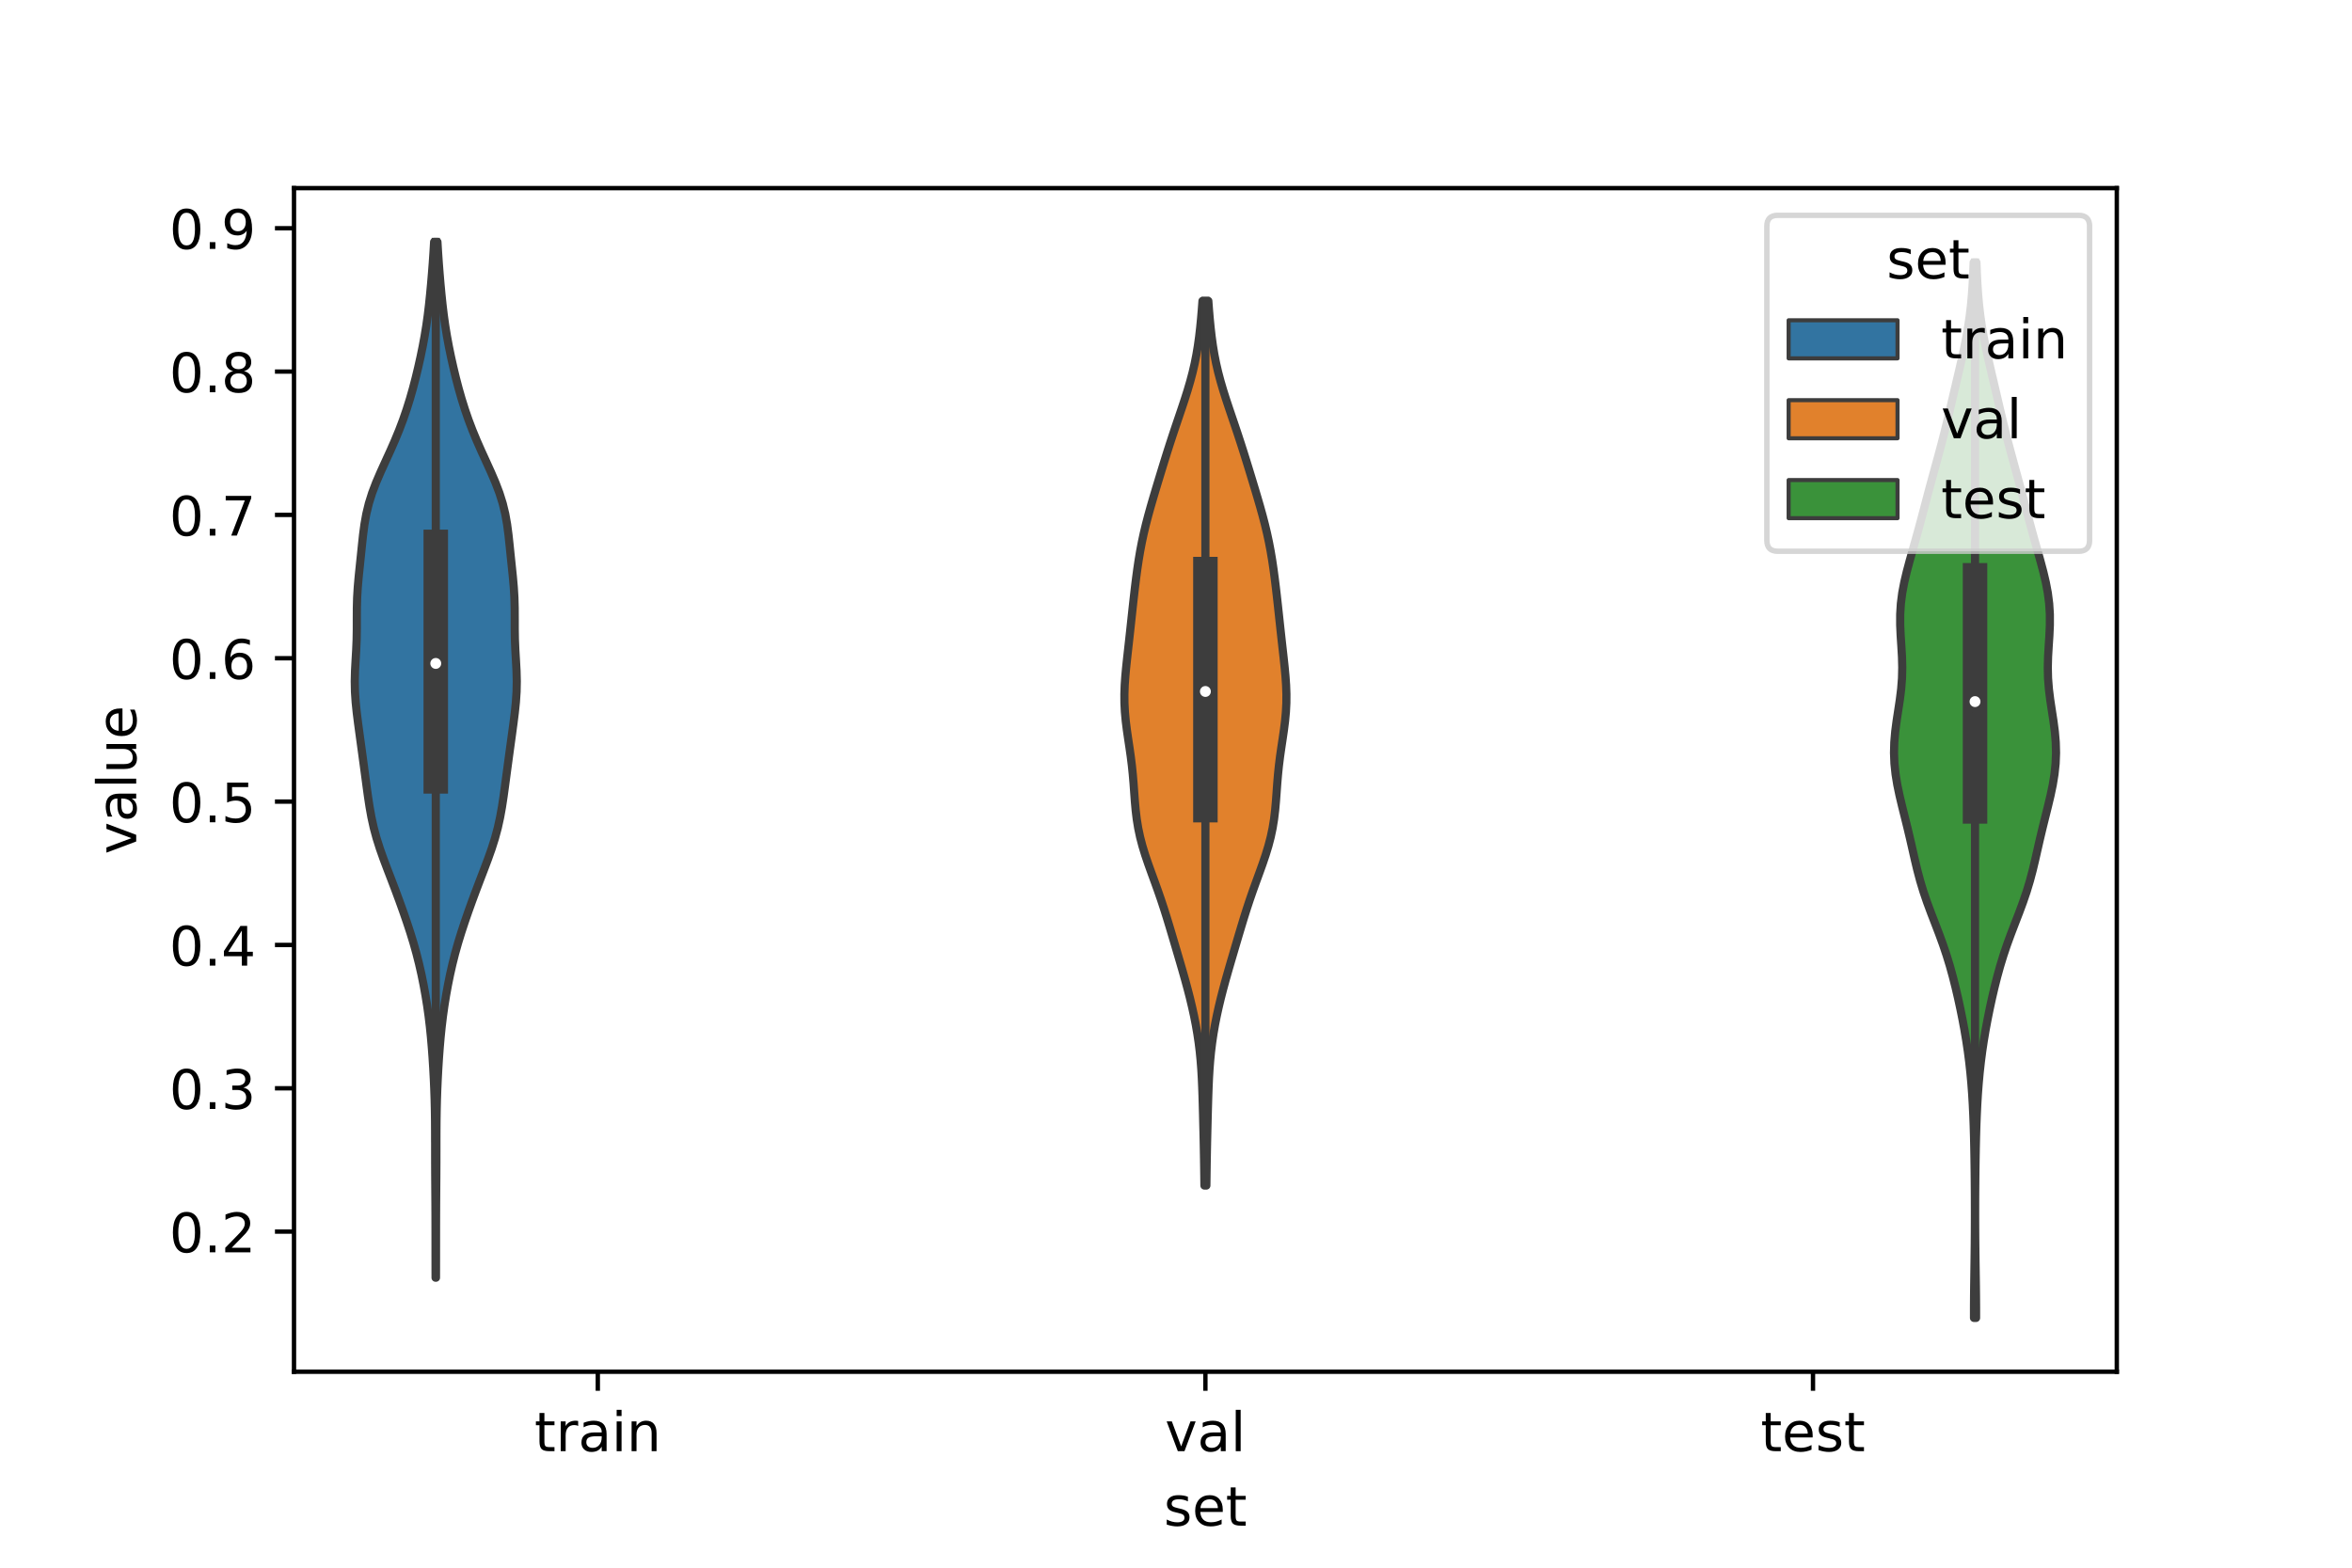 <?xml version="1.0" encoding="utf-8" standalone="no"?>
<!DOCTYPE svg PUBLIC "-//W3C//DTD SVG 1.1//EN"
  "http://www.w3.org/Graphics/SVG/1.1/DTD/svg11.dtd">
<!-- Created with matplotlib (https://matplotlib.org/) -->
<svg height="288pt" version="1.1" viewBox="0 0 432 288" width="432pt" xmlns="http://www.w3.org/2000/svg" xmlns:xlink="http://www.w3.org/1999/xlink">
 <defs>
  <style type="text/css">*{stroke-linecap:butt;stroke-linejoin:round;}</style>
 </defs>
 <g id="figure_1">
  <g id="patch_1">
   <path d="M 0 288 
L 432 288 
L 432 0 
L 0 0 
z
" style="fill:#ffffff;"/>
  </g>
  <g id="axes_1">
   <g id="patch_2">
    <path d="M 54 252 
L 388.8 252 
L 388.8 34.56 
L 54 34.56 
z
" style="fill:#ffffff;"/>
   </g>
   <g id="PolyCollection_1">
    <defs>
     <path d="M 80.078 -53.274 
L 80.002 -53.274 
L 79.998 -55.196 
L 79.995 -57.118 
L 79.994 -59.041 
L 79.993 -60.963 
L 79.991 -62.885 
L 79.986 -64.807 
L 79.977 -66.729 
L 79.964 -68.651 
L 79.95 -70.573 
L 79.937 -72.495 
L 79.928 -74.417 
L 79.925 -76.339 
L 79.924 -78.261 
L 79.919 -80.183 
L 79.906 -82.105 
L 79.877 -84.027 
L 79.831 -85.949 
L 79.765 -87.871 
L 79.681 -89.793 
L 79.578 -91.715 
L 79.457 -93.637 
L 79.316 -95.559 
L 79.15 -97.481 
L 78.955 -99.403 
L 78.725 -101.325 
L 78.455 -103.247 
L 78.145 -105.169 
L 77.795 -107.092 
L 77.404 -109.014 
L 76.967 -110.936 
L 76.481 -112.858 
L 75.941 -114.78 
L 75.35 -116.702 
L 74.718 -118.624 
L 74.054 -120.546 
L 73.364 -122.468 
L 72.652 -124.39 
L 71.921 -126.312 
L 71.183 -128.234 
L 70.458 -130.156 
L 69.777 -132.078 
L 69.167 -134 
L 68.649 -135.922 
L 68.225 -137.844 
L 67.879 -139.766 
L 67.587 -141.688 
L 67.323 -143.61 
L 67.068 -145.532 
L 66.811 -147.454 
L 66.552 -149.376 
L 66.29 -151.298 
L 66.027 -153.22 
L 65.768 -155.143 
L 65.526 -157.065 
L 65.327 -158.987 
L 65.199 -160.909 
L 65.16 -162.831 
L 65.208 -164.753 
L 65.312 -166.675 
L 65.425 -168.597 
L 65.505 -170.519 
L 65.536 -172.441 
L 65.537 -174.363 
L 65.545 -176.285 
L 65.597 -178.207 
L 65.713 -180.129 
L 65.882 -182.051 
L 66.08 -183.973 
L 66.281 -185.895 
L 66.478 -187.817 
L 66.684 -189.739 
L 66.937 -191.661 
L 67.279 -193.583 
L 67.745 -195.505 
L 68.348 -197.427 
L 69.079 -199.349 
L 69.904 -201.271 
L 70.779 -203.194 
L 71.659 -205.116 
L 72.507 -207.038 
L 73.301 -208.96 
L 74.03 -210.882 
L 74.693 -212.804 
L 75.295 -214.726 
L 75.842 -216.648 
L 76.344 -218.57 
L 76.807 -220.492 
L 77.237 -222.414 
L 77.632 -224.336 
L 77.988 -226.258 
L 78.301 -228.18 
L 78.57 -230.102 
L 78.8 -232.024 
L 79 -233.946 
L 79.179 -235.868 
L 79.342 -237.79 
L 79.49 -239.712 
L 79.621 -241.634 
L 79.734 -243.556 
L 80.346 -243.556 
L 80.346 -243.556 
L 80.459 -241.634 
L 80.59 -239.712 
L 80.738 -237.79 
L 80.901 -235.868 
L 81.08 -233.946 
L 81.28 -232.024 
L 81.51 -230.102 
L 81.779 -228.18 
L 82.092 -226.258 
L 82.448 -224.336 
L 82.843 -222.414 
L 83.273 -220.492 
L 83.736 -218.57 
L 84.238 -216.648 
L 84.785 -214.726 
L 85.387 -212.804 
L 86.05 -210.882 
L 86.779 -208.96 
L 87.573 -207.038 
L 88.421 -205.116 
L 89.301 -203.194 
L 90.176 -201.271 
L 91.001 -199.349 
L 91.732 -197.427 
L 92.335 -195.505 
L 92.801 -193.583 
L 93.143 -191.661 
L 93.396 -189.739 
L 93.602 -187.817 
L 93.799 -185.895 
L 94 -183.973 
L 94.198 -182.051 
L 94.367 -180.129 
L 94.483 -178.207 
L 94.535 -176.285 
L 94.543 -174.363 
L 94.544 -172.441 
L 94.575 -170.519 
L 94.655 -168.597 
L 94.768 -166.675 
L 94.872 -164.753 
L 94.92 -162.831 
L 94.881 -160.909 
L 94.753 -158.987 
L 94.554 -157.065 
L 94.312 -155.143 
L 94.053 -153.22 
L 93.79 -151.298 
L 93.528 -149.376 
L 93.269 -147.454 
L 93.012 -145.532 
L 92.757 -143.61 
L 92.493 -141.688 
L 92.201 -139.766 
L 91.855 -137.844 
L 91.431 -135.922 
L 90.913 -134 
L 90.303 -132.078 
L 89.622 -130.156 
L 88.897 -128.234 
L 88.159 -126.312 
L 87.428 -124.39 
L 86.716 -122.468 
L 86.026 -120.546 
L 85.362 -118.624 
L 84.73 -116.702 
L 84.139 -114.78 
L 83.599 -112.858 
L 83.113 -110.936 
L 82.676 -109.014 
L 82.285 -107.092 
L 81.935 -105.169 
L 81.625 -103.247 
L 81.355 -101.325 
L 81.125 -99.403 
L 80.93 -97.481 
L 80.764 -95.559 
L 80.623 -93.637 
L 80.502 -91.715 
L 80.399 -89.793 
L 80.315 -87.871 
L 80.249 -85.949 
L 80.203 -84.027 
L 80.174 -82.105 
L 80.161 -80.183 
L 80.156 -78.261 
L 80.155 -76.339 
L 80.152 -74.417 
L 80.143 -72.495 
L 80.13 -70.573 
L 80.116 -68.651 
L 80.103 -66.729 
L 80.094 -64.807 
L 80.089 -62.885 
L 80.087 -60.963 
L 80.086 -59.041 
L 80.085 -57.118 
L 80.082 -55.196 
L 80.078 -53.274 
z
" id="m0c743d22d4" style="stroke:#3d3d3d;stroke-width:1.5;"/>
    </defs>
    <g clip-path="url(#p3409a4073c)">
     <use style="fill:#3274a1;stroke:#3d3d3d;stroke-width:1.5;" x="0" xlink:href="#m0c743d22d4" y="288"/>
    </g>
   </g>
   <g id="PolyCollection_2">
    <defs>
     <path d="M 221.579 -70.205 
L 221.221 -70.205 
L 221.199 -71.846 
L 221.176 -73.488 
L 221.15 -75.129 
L 221.12 -76.771 
L 221.086 -78.412 
L 221.048 -80.054 
L 221.008 -81.696 
L 220.967 -83.337 
L 220.923 -84.979 
L 220.875 -86.62 
L 220.817 -88.262 
L 220.745 -89.903 
L 220.65 -91.545 
L 220.524 -93.186 
L 220.363 -94.828 
L 220.161 -96.469 
L 219.917 -98.111 
L 219.633 -99.752 
L 219.308 -101.394 
L 218.947 -103.036 
L 218.554 -104.677 
L 218.131 -106.319 
L 217.685 -107.96 
L 217.22 -109.602 
L 216.744 -111.243 
L 216.261 -112.885 
L 215.777 -114.526 
L 215.291 -116.168 
L 214.801 -117.809 
L 214.301 -119.451 
L 213.784 -121.092 
L 213.241 -122.734 
L 212.673 -124.376 
L 212.082 -126.017 
L 211.482 -127.659 
L 210.892 -129.3 
L 210.335 -130.942 
L 209.833 -132.583 
L 209.404 -134.225 
L 209.056 -135.866 
L 208.789 -137.508 
L 208.591 -139.149 
L 208.443 -140.791 
L 208.322 -142.432 
L 208.203 -144.074 
L 208.065 -145.715 
L 207.896 -147.357 
L 207.692 -148.999 
L 207.458 -150.64 
L 207.211 -152.282 
L 206.972 -153.923 
L 206.766 -155.565 
L 206.614 -157.206 
L 206.53 -158.848 
L 206.52 -160.489 
L 206.578 -162.131 
L 206.692 -163.772 
L 206.845 -165.414 
L 207.02 -167.055 
L 207.203 -168.697 
L 207.386 -170.339 
L 207.567 -171.98 
L 207.744 -173.622 
L 207.921 -175.263 
L 208.099 -176.905 
L 208.282 -178.546 
L 208.473 -180.188 
L 208.676 -181.829 
L 208.896 -183.471 
L 209.14 -185.112 
L 209.416 -186.754 
L 209.729 -188.395 
L 210.082 -190.037 
L 210.475 -191.679 
L 210.904 -193.32 
L 211.361 -194.962 
L 211.838 -196.603 
L 212.327 -198.245 
L 212.824 -199.886 
L 213.324 -201.528 
L 213.83 -203.169 
L 214.343 -204.811 
L 214.867 -206.452 
L 215.404 -208.094 
L 215.953 -209.735 
L 216.51 -211.377 
L 217.066 -213.018 
L 217.611 -214.66 
L 218.131 -216.302 
L 218.613 -217.943 
L 219.048 -219.585 
L 219.428 -221.226 
L 219.753 -222.868 
L 220.025 -224.509 
L 220.252 -226.151 
L 220.441 -227.792 
L 220.602 -229.434 
L 220.741 -231.075 
L 220.863 -232.717 
L 221.937 -232.717 
L 221.937 -232.717 
L 222.059 -231.075 
L 222.198 -229.434 
L 222.359 -227.792 
L 222.548 -226.151 
L 222.775 -224.509 
L 223.047 -222.868 
L 223.372 -221.226 
L 223.752 -219.585 
L 224.187 -217.943 
L 224.669 -216.302 
L 225.189 -214.66 
L 225.734 -213.018 
L 226.29 -211.377 
L 226.847 -209.735 
L 227.396 -208.094 
L 227.933 -206.452 
L 228.457 -204.811 
L 228.97 -203.169 
L 229.476 -201.528 
L 229.976 -199.886 
L 230.473 -198.245 
L 230.962 -196.603 
L 231.439 -194.962 
L 231.896 -193.32 
L 232.325 -191.679 
L 232.718 -190.037 
L 233.071 -188.395 
L 233.384 -186.754 
L 233.66 -185.112 
L 233.904 -183.471 
L 234.124 -181.829 
L 234.327 -180.188 
L 234.518 -178.546 
L 234.701 -176.905 
L 234.879 -175.263 
L 235.056 -173.622 
L 235.233 -171.98 
L 235.414 -170.339 
L 235.597 -168.697 
L 235.78 -167.055 
L 235.955 -165.414 
L 236.108 -163.772 
L 236.222 -162.131 
L 236.28 -160.489 
L 236.27 -158.848 
L 236.186 -157.206 
L 236.034 -155.565 
L 235.828 -153.923 
L 235.589 -152.282 
L 235.342 -150.64 
L 235.108 -148.999 
L 234.904 -147.357 
L 234.735 -145.715 
L 234.597 -144.074 
L 234.478 -142.432 
L 234.357 -140.791 
L 234.209 -139.149 
L 234.011 -137.508 
L 233.744 -135.866 
L 233.396 -134.225 
L 232.967 -132.583 
L 232.465 -130.942 
L 231.908 -129.3 
L 231.318 -127.659 
L 230.718 -126.017 
L 230.127 -124.376 
L 229.559 -122.734 
L 229.016 -121.092 
L 228.499 -119.451 
L 227.999 -117.809 
L 227.509 -116.168 
L 227.023 -114.526 
L 226.539 -112.885 
L 226.056 -111.243 
L 225.58 -109.602 
L 225.115 -107.96 
L 224.669 -106.319 
L 224.246 -104.677 
L 223.853 -103.036 
L 223.492 -101.394 
L 223.167 -99.752 
L 222.883 -98.111 
L 222.639 -96.469 
L 222.437 -94.828 
L 222.276 -93.186 
L 222.15 -91.545 
L 222.055 -89.903 
L 221.983 -88.262 
L 221.925 -86.62 
L 221.877 -84.979 
L 221.833 -83.337 
L 221.792 -81.696 
L 221.752 -80.054 
L 221.714 -78.412 
L 221.68 -76.771 
L 221.65 -75.129 
L 221.624 -73.488 
L 221.601 -71.846 
L 221.579 -70.205 
z
" id="mf47dcc668a" style="stroke:#3d3d3d;stroke-width:1.5;"/>
    </defs>
    <g clip-path="url(#p3409a4073c)">
     <use style="fill:#e1812c;stroke:#3d3d3d;stroke-width:1.5;" x="0" xlink:href="#mf47dcc668a" y="288"/>
    </g>
   </g>
   <g id="PolyCollection_3">
    <defs>
     <path d="M 362.95 -45.884 
L 362.57 -45.884 
L 362.57 -47.842 
L 362.583 -49.801 
L 362.605 -51.759 
L 362.634 -53.718 
L 362.663 -55.676 
L 362.69 -57.635 
L 362.712 -59.593 
L 362.727 -61.552 
L 362.735 -63.511 
L 362.737 -65.469 
L 362.733 -67.428 
L 362.723 -69.386 
L 362.707 -71.345 
L 362.686 -73.303 
L 362.657 -75.262 
L 362.621 -77.22 
L 362.576 -79.179 
L 362.518 -81.137 
L 362.444 -83.096 
L 362.351 -85.055 
L 362.234 -87.013 
L 362.088 -88.972 
L 361.91 -90.93 
L 361.696 -92.889 
L 361.443 -94.847 
L 361.151 -96.806 
L 360.822 -98.764 
L 360.458 -100.723 
L 360.063 -102.681 
L 359.638 -104.64 
L 359.181 -106.599 
L 358.687 -108.557 
L 358.146 -110.516 
L 357.548 -112.474 
L 356.889 -114.433 
L 356.175 -116.391 
L 355.425 -118.35 
L 354.668 -120.308 
L 353.942 -122.267 
L 353.274 -124.225 
L 352.682 -126.184 
L 352.162 -128.143 
L 351.694 -130.101 
L 351.25 -132.06 
L 350.802 -134.018 
L 350.335 -135.977 
L 349.849 -137.935 
L 349.36 -139.894 
L 348.894 -141.852 
L 348.485 -143.811 
L 348.165 -145.769 
L 347.958 -147.728 
L 347.88 -149.687 
L 347.933 -151.645 
L 348.102 -153.604 
L 348.358 -155.562 
L 348.658 -157.521 
L 348.953 -159.479 
L 349.195 -161.438 
L 349.347 -163.396 
L 349.394 -165.355 
L 349.345 -167.313 
L 349.231 -169.272 
L 349.102 -171.231 
L 349.015 -173.189 
L 349.016 -175.148 
L 349.138 -177.106 
L 349.389 -179.065 
L 349.759 -181.023 
L 350.222 -182.982 
L 350.745 -184.94 
L 351.296 -186.899 
L 351.851 -188.858 
L 352.395 -190.816 
L 352.923 -192.775 
L 353.441 -194.733 
L 353.957 -196.692 
L 354.479 -198.65 
L 355.01 -200.609 
L 355.548 -202.567 
L 356.084 -204.526 
L 356.608 -206.484 
L 357.112 -208.443 
L 357.596 -210.402 
L 358.062 -212.36 
L 358.521 -214.319 
L 358.978 -216.277 
L 359.439 -218.236 
L 359.898 -220.194 
L 360.348 -222.153 
L 360.774 -224.111 
L 361.162 -226.07 
L 361.501 -228.028 
L 361.785 -229.987 
L 362.014 -231.946 
L 362.191 -233.904 
L 362.325 -235.863 
L 362.425 -237.821 
L 362.5 -239.78 
L 363.02 -239.78 
L 363.02 -239.78 
L 363.095 -237.821 
L 363.195 -235.863 
L 363.329 -233.904 
L 363.506 -231.946 
L 363.735 -229.987 
L 364.019 -228.028 
L 364.358 -226.07 
L 364.746 -224.111 
L 365.172 -222.153 
L 365.622 -220.194 
L 366.081 -218.236 
L 366.542 -216.277 
L 366.999 -214.319 
L 367.458 -212.36 
L 367.924 -210.402 
L 368.408 -208.443 
L 368.912 -206.484 
L 369.436 -204.526 
L 369.972 -202.567 
L 370.51 -200.609 
L 371.041 -198.65 
L 371.563 -196.692 
L 372.079 -194.733 
L 372.597 -192.775 
L 373.125 -190.816 
L 373.669 -188.858 
L 374.224 -186.899 
L 374.775 -184.94 
L 375.298 -182.982 
L 375.761 -181.023 
L 376.131 -179.065 
L 376.382 -177.106 
L 376.504 -175.148 
L 376.505 -173.189 
L 376.418 -171.231 
L 376.289 -169.272 
L 376.175 -167.313 
L 376.126 -165.355 
L 376.173 -163.396 
L 376.325 -161.438 
L 376.567 -159.479 
L 376.862 -157.521 
L 377.162 -155.562 
L 377.418 -153.604 
L 377.587 -151.645 
L 377.64 -149.687 
L 377.562 -147.728 
L 377.355 -145.769 
L 377.035 -143.811 
L 376.626 -141.852 
L 376.16 -139.894 
L 375.671 -137.935 
L 375.185 -135.977 
L 374.718 -134.018 
L 374.27 -132.06 
L 373.826 -130.101 
L 373.358 -128.143 
L 372.838 -126.184 
L 372.246 -124.225 
L 371.578 -122.267 
L 370.852 -120.308 
L 370.095 -118.35 
L 369.345 -116.391 
L 368.631 -114.433 
L 367.972 -112.474 
L 367.374 -110.516 
L 366.833 -108.557 
L 366.339 -106.599 
L 365.882 -104.64 
L 365.457 -102.681 
L 365.062 -100.723 
L 364.698 -98.764 
L 364.369 -96.806 
L 364.077 -94.847 
L 363.824 -92.889 
L 363.61 -90.93 
L 363.432 -88.972 
L 363.286 -87.013 
L 363.169 -85.055 
L 363.076 -83.096 
L 363.002 -81.137 
L 362.944 -79.179 
L 362.899 -77.22 
L 362.863 -75.262 
L 362.834 -73.303 
L 362.813 -71.345 
L 362.797 -69.386 
L 362.787 -67.428 
L 362.783 -65.469 
L 362.785 -63.511 
L 362.793 -61.552 
L 362.808 -59.593 
L 362.83 -57.635 
L 362.857 -55.676 
L 362.886 -53.718 
L 362.915 -51.759 
L 362.937 -49.801 
L 362.95 -47.842 
L 362.95 -45.884 
z
" id="mc43071aeed" style="stroke:#3d3d3d;stroke-width:1.5;"/>
    </defs>
    <g clip-path="url(#p3409a4073c)">
     <use style="fill:#3a923a;stroke:#3d3d3d;stroke-width:1.5;" x="0" xlink:href="#mc43071aeed" y="288"/>
    </g>
   </g>
   <g id="patch_3">
    <path clip-path="url(#p3409a4073c)" d="M 109.8 278.928 
L 109.8 278.928 
L 109.8 278.928 
L 109.8 278.928 
z
" style="fill:#3274a1;stroke:#3d3d3d;stroke-linejoin:miter;stroke-width:0.75;"/>
   </g>
   <g id="patch_4">
    <path clip-path="url(#p3409a4073c)" d="M 109.8 278.928 
L 109.8 278.928 
L 109.8 278.928 
L 109.8 278.928 
z
" style="fill:#e1812c;stroke:#3d3d3d;stroke-linejoin:miter;stroke-width:0.75;"/>
   </g>
   <g id="patch_5">
    <path clip-path="url(#p3409a4073c)" d="M 109.8 278.928 
L 109.8 278.928 
L 109.8 278.928 
L 109.8 278.928 
z
" style="fill:#3a923a;stroke:#3d3d3d;stroke-linejoin:miter;stroke-width:0.75;"/>
   </g>
   <g id="matplotlib.axis_1">
    <g id="xtick_1">
     <g id="line2d_1">
      <defs>
       <path d="M 0 0 
L 0 3.5 
" id="m59f9838f37" style="stroke:#000000;stroke-width:0.8;"/>
      </defs>
      <g>
       <use style="stroke:#000000;stroke-width:0.8;" x="109.8" xlink:href="#m59f9838f37" y="252"/>
      </g>
     </g>
     <g id="text_1">
      <!-- train -->
      <g transform="translate(98.162 266.598)scale(0.1 -0.1)">
       <defs>
        <path d="M 18.312 70.219 
L 18.312 54.688 
L 36.812 54.688 
L 36.812 47.703 
L 18.312 47.703 
L 18.312 18.016 
Q 18.312 11.328 20.141 9.422 
Q 21.969 7.516 27.594 7.516 
L 36.812 7.516 
L 36.812 0 
L 27.594 0 
Q 17.188 0 13.234 3.875 
Q 9.281 7.766 9.281 18.016 
L 9.281 47.703 
L 2.688 47.703 
L 2.688 54.688 
L 9.281 54.688 
L 9.281 70.219 
z
" id="DejaVuSans-116"/>
        <path d="M 41.109 46.297 
Q 39.594 47.172 37.812 47.578 
Q 36.031 48 33.891 48 
Q 26.266 48 22.188 43.047 
Q 18.109 38.094 18.109 28.812 
L 18.109 0 
L 9.078 0 
L 9.078 54.688 
L 18.109 54.688 
L 18.109 46.188 
Q 20.953 51.172 25.484 53.578 
Q 30.031 56 36.531 56 
Q 37.453 56 38.578 55.875 
Q 39.703 55.766 41.062 55.516 
z
" id="DejaVuSans-114"/>
        <path d="M 34.281 27.484 
Q 23.391 27.484 19.188 25 
Q 14.984 22.516 14.984 16.5 
Q 14.984 11.719 18.141 8.906 
Q 21.297 6.109 26.703 6.109 
Q 34.188 6.109 38.703 11.406 
Q 43.219 16.703 43.219 25.484 
L 43.219 27.484 
z
M 52.203 31.203 
L 52.203 0 
L 43.219 0 
L 43.219 8.297 
Q 40.141 3.328 35.547 0.953 
Q 30.953 -1.422 24.312 -1.422 
Q 15.922 -1.422 10.953 3.297 
Q 6 8.016 6 15.922 
Q 6 25.141 12.172 29.828 
Q 18.359 34.516 30.609 34.516 
L 43.219 34.516 
L 43.219 35.406 
Q 43.219 41.609 39.141 45 
Q 35.062 48.391 27.688 48.391 
Q 23 48.391 18.547 47.266 
Q 14.109 46.141 10.016 43.891 
L 10.016 52.203 
Q 14.938 54.109 19.578 55.047 
Q 24.219 56 28.609 56 
Q 40.484 56 46.344 49.844 
Q 52.203 43.703 52.203 31.203 
z
" id="DejaVuSans-97"/>
        <path d="M 9.422 54.688 
L 18.406 54.688 
L 18.406 0 
L 9.422 0 
z
M 9.422 75.984 
L 18.406 75.984 
L 18.406 64.594 
L 9.422 64.594 
z
" id="DejaVuSans-105"/>
        <path d="M 54.891 33.016 
L 54.891 0 
L 45.906 0 
L 45.906 32.719 
Q 45.906 40.484 42.875 44.328 
Q 39.844 48.188 33.797 48.188 
Q 26.516 48.188 22.312 43.547 
Q 18.109 38.922 18.109 30.906 
L 18.109 0 
L 9.078 0 
L 9.078 54.688 
L 18.109 54.688 
L 18.109 46.188 
Q 21.344 51.125 25.703 53.562 
Q 30.078 56 35.797 56 
Q 45.219 56 50.047 50.172 
Q 54.891 44.344 54.891 33.016 
z
" id="DejaVuSans-110"/>
       </defs>
       <use xlink:href="#DejaVuSans-116"/>
       <use x="39.209" xlink:href="#DejaVuSans-114"/>
       <use x="80.322" xlink:href="#DejaVuSans-97"/>
       <use x="141.602" xlink:href="#DejaVuSans-105"/>
       <use x="169.385" xlink:href="#DejaVuSans-110"/>
      </g>
     </g>
    </g>
    <g id="xtick_2">
     <g id="line2d_2">
      <g>
       <use style="stroke:#000000;stroke-width:0.8;" x="221.4" xlink:href="#m59f9838f37" y="252"/>
      </g>
     </g>
     <g id="text_2">
      <!-- val -->
      <g transform="translate(213.988 266.598)scale(0.1 -0.1)">
       <defs>
        <path d="M 2.984 54.688 
L 12.5 54.688 
L 29.594 8.797 
L 46.688 54.688 
L 56.203 54.688 
L 35.688 0 
L 23.484 0 
z
" id="DejaVuSans-118"/>
        <path d="M 9.422 75.984 
L 18.406 75.984 
L 18.406 0 
L 9.422 0 
z
" id="DejaVuSans-108"/>
       </defs>
       <use xlink:href="#DejaVuSans-118"/>
       <use x="59.18" xlink:href="#DejaVuSans-97"/>
       <use x="120.459" xlink:href="#DejaVuSans-108"/>
      </g>
     </g>
    </g>
    <g id="xtick_3">
     <g id="line2d_3">
      <g>
       <use style="stroke:#000000;stroke-width:0.8;" x="333" xlink:href="#m59f9838f37" y="252"/>
      </g>
     </g>
     <g id="text_3">
      <!-- test -->
      <g transform="translate(323.398 266.598)scale(0.1 -0.1)">
       <defs>
        <path d="M 56.203 29.594 
L 56.203 25.203 
L 14.891 25.203 
Q 15.484 15.922 20.484 11.062 
Q 25.484 6.203 34.422 6.203 
Q 39.594 6.203 44.453 7.469 
Q 49.312 8.734 54.109 11.281 
L 54.109 2.781 
Q 49.266 0.734 44.188 -0.344 
Q 39.109 -1.422 33.891 -1.422 
Q 20.797 -1.422 13.156 6.188 
Q 5.516 13.812 5.516 26.812 
Q 5.516 40.234 12.766 48.109 
Q 20.016 56 32.328 56 
Q 43.359 56 49.781 48.891 
Q 56.203 41.797 56.203 29.594 
z
M 47.219 32.234 
Q 47.125 39.594 43.094 43.984 
Q 39.062 48.391 32.422 48.391 
Q 24.906 48.391 20.391 44.141 
Q 15.875 39.891 15.188 32.172 
z
" id="DejaVuSans-101"/>
        <path d="M 44.281 53.078 
L 44.281 44.578 
Q 40.484 46.531 36.375 47.5 
Q 32.281 48.484 27.875 48.484 
Q 21.188 48.484 17.844 46.438 
Q 14.5 44.391 14.5 40.281 
Q 14.5 37.156 16.891 35.375 
Q 19.281 33.594 26.516 31.984 
L 29.594 31.297 
Q 39.156 29.25 43.188 25.516 
Q 47.219 21.781 47.219 15.094 
Q 47.219 7.469 41.188 3.016 
Q 35.156 -1.422 24.609 -1.422 
Q 20.219 -1.422 15.453 -0.562 
Q 10.688 0.297 5.422 2 
L 5.422 11.281 
Q 10.406 8.688 15.234 7.391 
Q 20.062 6.109 24.812 6.109 
Q 31.156 6.109 34.562 8.281 
Q 37.984 10.453 37.984 14.406 
Q 37.984 18.062 35.516 20.016 
Q 33.062 21.969 24.703 23.781 
L 21.578 24.516 
Q 13.234 26.266 9.516 29.906 
Q 5.812 33.547 5.812 39.891 
Q 5.812 47.609 11.281 51.797 
Q 16.75 56 26.812 56 
Q 31.781 56 36.172 55.266 
Q 40.578 54.547 44.281 53.078 
z
" id="DejaVuSans-115"/>
       </defs>
       <use xlink:href="#DejaVuSans-116"/>
       <use x="39.209" xlink:href="#DejaVuSans-101"/>
       <use x="100.732" xlink:href="#DejaVuSans-115"/>
       <use x="152.832" xlink:href="#DejaVuSans-116"/>
      </g>
     </g>
    </g>
    <g id="text_4">
     <!-- set -->
     <g transform="translate(213.759 280.277)scale(0.1 -0.1)">
      <use xlink:href="#DejaVuSans-115"/>
      <use x="52.1" xlink:href="#DejaVuSans-101"/>
      <use x="113.623" xlink:href="#DejaVuSans-116"/>
     </g>
    </g>
   </g>
   <g id="matplotlib.axis_2">
    <g id="ytick_1">
     <g id="line2d_4">
      <defs>
       <path d="M 0 0 
L -3.5 0 
" id="mb53230d98d" style="stroke:#000000;stroke-width:0.8;"/>
      </defs>
      <g>
       <use style="stroke:#000000;stroke-width:0.8;" x="54" xlink:href="#mb53230d98d" y="226.261"/>
      </g>
     </g>
     <g id="text_5">
      <!-- 0.2 -->
      <g transform="translate(31.097 230.06)scale(0.1 -0.1)">
       <defs>
        <path d="M 31.781 66.406 
Q 24.172 66.406 20.328 58.906 
Q 16.5 51.422 16.5 36.375 
Q 16.5 21.391 20.328 13.891 
Q 24.172 6.391 31.781 6.391 
Q 39.453 6.391 43.281 13.891 
Q 47.125 21.391 47.125 36.375 
Q 47.125 51.422 43.281 58.906 
Q 39.453 66.406 31.781 66.406 
z
M 31.781 74.219 
Q 44.047 74.219 50.516 64.516 
Q 56.984 54.828 56.984 36.375 
Q 56.984 17.969 50.516 8.266 
Q 44.047 -1.422 31.781 -1.422 
Q 19.531 -1.422 13.062 8.266 
Q 6.594 17.969 6.594 36.375 
Q 6.594 54.828 13.062 64.516 
Q 19.531 74.219 31.781 74.219 
z
" id="DejaVuSans-48"/>
        <path d="M 10.688 12.406 
L 21 12.406 
L 21 0 
L 10.688 0 
z
" id="DejaVuSans-46"/>
        <path d="M 19.188 8.297 
L 53.609 8.297 
L 53.609 0 
L 7.328 0 
L 7.328 8.297 
Q 12.938 14.109 22.625 23.891 
Q 32.328 33.688 34.812 36.531 
Q 39.547 41.844 41.422 45.531 
Q 43.312 49.219 43.312 52.781 
Q 43.312 58.594 39.234 62.25 
Q 35.156 65.922 28.609 65.922 
Q 23.969 65.922 18.812 64.312 
Q 13.672 62.703 7.812 59.422 
L 7.812 69.391 
Q 13.766 71.781 18.938 73 
Q 24.125 74.219 28.422 74.219 
Q 39.75 74.219 46.484 68.547 
Q 53.219 62.891 53.219 53.422 
Q 53.219 48.922 51.531 44.891 
Q 49.859 40.875 45.406 35.406 
Q 44.188 33.984 37.641 27.219 
Q 31.109 20.453 19.188 8.297 
z
" id="DejaVuSans-50"/>
       </defs>
       <use xlink:href="#DejaVuSans-48"/>
       <use x="63.623" xlink:href="#DejaVuSans-46"/>
       <use x="95.41" xlink:href="#DejaVuSans-50"/>
      </g>
     </g>
    </g>
    <g id="ytick_2">
     <g id="line2d_5">
      <g>
       <use style="stroke:#000000;stroke-width:0.8;" x="54" xlink:href="#mb53230d98d" y="199.927"/>
      </g>
     </g>
     <g id="text_6">
      <!-- 0.3 -->
      <g transform="translate(31.097 203.727)scale(0.1 -0.1)">
       <defs>
        <path d="M 40.578 39.312 
Q 47.656 37.797 51.625 33 
Q 55.609 28.219 55.609 21.188 
Q 55.609 10.406 48.188 4.484 
Q 40.766 -1.422 27.094 -1.422 
Q 22.516 -1.422 17.656 -0.516 
Q 12.797 0.391 7.625 2.203 
L 7.625 11.719 
Q 11.719 9.328 16.594 8.109 
Q 21.484 6.891 26.812 6.891 
Q 36.078 6.891 40.938 10.547 
Q 45.797 14.203 45.797 21.188 
Q 45.797 27.641 41.281 31.266 
Q 36.766 34.906 28.719 34.906 
L 20.219 34.906 
L 20.219 43.016 
L 29.109 43.016 
Q 36.375 43.016 40.234 45.922 
Q 44.094 48.828 44.094 54.297 
Q 44.094 59.906 40.109 62.906 
Q 36.141 65.922 28.719 65.922 
Q 24.656 65.922 20.016 65.031 
Q 15.375 64.156 9.812 62.312 
L 9.812 71.094 
Q 15.438 72.656 20.344 73.438 
Q 25.25 74.219 29.594 74.219 
Q 40.828 74.219 47.359 69.109 
Q 53.906 64.016 53.906 55.328 
Q 53.906 49.266 50.438 45.094 
Q 46.969 40.922 40.578 39.312 
z
" id="DejaVuSans-51"/>
       </defs>
       <use xlink:href="#DejaVuSans-48"/>
       <use x="63.623" xlink:href="#DejaVuSans-46"/>
       <use x="95.41" xlink:href="#DejaVuSans-51"/>
      </g>
     </g>
    </g>
    <g id="ytick_3">
     <g id="line2d_6">
      <g>
       <use style="stroke:#000000;stroke-width:0.8;" x="54" xlink:href="#mb53230d98d" y="173.594"/>
      </g>
     </g>
     <g id="text_7">
      <!-- 0.4 -->
      <g transform="translate(31.097 177.393)scale(0.1 -0.1)">
       <defs>
        <path d="M 37.797 64.312 
L 12.891 25.391 
L 37.797 25.391 
z
M 35.203 72.906 
L 47.609 72.906 
L 47.609 25.391 
L 58.016 25.391 
L 58.016 17.188 
L 47.609 17.188 
L 47.609 0 
L 37.797 0 
L 37.797 17.188 
L 4.891 17.188 
L 4.891 26.703 
z
" id="DejaVuSans-52"/>
       </defs>
       <use xlink:href="#DejaVuSans-48"/>
       <use x="63.623" xlink:href="#DejaVuSans-46"/>
       <use x="95.41" xlink:href="#DejaVuSans-52"/>
      </g>
     </g>
    </g>
    <g id="ytick_4">
     <g id="line2d_7">
      <g>
       <use style="stroke:#000000;stroke-width:0.8;" x="54" xlink:href="#mb53230d98d" y="147.26"/>
      </g>
     </g>
     <g id="text_8">
      <!-- 0.5 -->
      <g transform="translate(31.097 151.06)scale(0.1 -0.1)">
       <defs>
        <path d="M 10.797 72.906 
L 49.516 72.906 
L 49.516 64.594 
L 19.828 64.594 
L 19.828 46.734 
Q 21.969 47.469 24.109 47.828 
Q 26.266 48.188 28.422 48.188 
Q 40.625 48.188 47.75 41.5 
Q 54.891 34.812 54.891 23.391 
Q 54.891 11.625 47.562 5.094 
Q 40.234 -1.422 26.906 -1.422 
Q 22.312 -1.422 17.547 -0.641 
Q 12.797 0.141 7.719 1.703 
L 7.719 11.625 
Q 12.109 9.234 16.797 8.062 
Q 21.484 6.891 26.703 6.891 
Q 35.156 6.891 40.078 11.328 
Q 45.016 15.766 45.016 23.391 
Q 45.016 31 40.078 35.438 
Q 35.156 39.891 26.703 39.891 
Q 22.75 39.891 18.812 39.016 
Q 14.891 38.141 10.797 36.281 
z
" id="DejaVuSans-53"/>
       </defs>
       <use xlink:href="#DejaVuSans-48"/>
       <use x="63.623" xlink:href="#DejaVuSans-46"/>
       <use x="95.41" xlink:href="#DejaVuSans-53"/>
      </g>
     </g>
    </g>
    <g id="ytick_5">
     <g id="line2d_8">
      <g>
       <use style="stroke:#000000;stroke-width:0.8;" x="54" xlink:href="#mb53230d98d" y="120.927"/>
      </g>
     </g>
     <g id="text_9">
      <!-- 0.6 -->
      <g transform="translate(31.097 124.726)scale(0.1 -0.1)">
       <defs>
        <path d="M 33.016 40.375 
Q 26.375 40.375 22.484 35.828 
Q 18.609 31.297 18.609 23.391 
Q 18.609 15.531 22.484 10.953 
Q 26.375 6.391 33.016 6.391 
Q 39.656 6.391 43.531 10.953 
Q 47.406 15.531 47.406 23.391 
Q 47.406 31.297 43.531 35.828 
Q 39.656 40.375 33.016 40.375 
z
M 52.594 71.297 
L 52.594 62.312 
Q 48.875 64.062 45.094 64.984 
Q 41.312 65.922 37.594 65.922 
Q 27.828 65.922 22.672 59.328 
Q 17.531 52.734 16.797 39.406 
Q 19.672 43.656 24.016 45.922 
Q 28.375 48.188 33.594 48.188 
Q 44.578 48.188 50.953 41.516 
Q 57.328 34.859 57.328 23.391 
Q 57.328 12.156 50.688 5.359 
Q 44.047 -1.422 33.016 -1.422 
Q 20.359 -1.422 13.672 8.266 
Q 6.984 17.969 6.984 36.375 
Q 6.984 53.656 15.188 63.938 
Q 23.391 74.219 37.203 74.219 
Q 40.922 74.219 44.703 73.484 
Q 48.484 72.75 52.594 71.297 
z
" id="DejaVuSans-54"/>
       </defs>
       <use xlink:href="#DejaVuSans-48"/>
       <use x="63.623" xlink:href="#DejaVuSans-46"/>
       <use x="95.41" xlink:href="#DejaVuSans-54"/>
      </g>
     </g>
    </g>
    <g id="ytick_6">
     <g id="line2d_9">
      <g>
       <use style="stroke:#000000;stroke-width:0.8;" x="54" xlink:href="#mb53230d98d" y="94.593"/>
      </g>
     </g>
     <g id="text_10">
      <!-- 0.7 -->
      <g transform="translate(31.097 98.392)scale(0.1 -0.1)">
       <defs>
        <path d="M 8.203 72.906 
L 55.078 72.906 
L 55.078 68.703 
L 28.609 0 
L 18.312 0 
L 43.219 64.594 
L 8.203 64.594 
z
" id="DejaVuSans-55"/>
       </defs>
       <use xlink:href="#DejaVuSans-48"/>
       <use x="63.623" xlink:href="#DejaVuSans-46"/>
       <use x="95.41" xlink:href="#DejaVuSans-55"/>
      </g>
     </g>
    </g>
    <g id="ytick_7">
     <g id="line2d_10">
      <g>
       <use style="stroke:#000000;stroke-width:0.8;" x="54" xlink:href="#mb53230d98d" y="68.26"/>
      </g>
     </g>
     <g id="text_11">
      <!-- 0.8 -->
      <g transform="translate(31.097 72.059)scale(0.1 -0.1)">
       <defs>
        <path d="M 31.781 34.625 
Q 24.75 34.625 20.719 30.859 
Q 16.703 27.094 16.703 20.516 
Q 16.703 13.922 20.719 10.156 
Q 24.75 6.391 31.781 6.391 
Q 38.812 6.391 42.859 10.172 
Q 46.922 13.969 46.922 20.516 
Q 46.922 27.094 42.891 30.859 
Q 38.875 34.625 31.781 34.625 
z
M 21.922 38.812 
Q 15.578 40.375 12.031 44.719 
Q 8.5 49.078 8.5 55.328 
Q 8.5 64.062 14.719 69.141 
Q 20.953 74.219 31.781 74.219 
Q 42.672 74.219 48.875 69.141 
Q 55.078 64.062 55.078 55.328 
Q 55.078 49.078 51.531 44.719 
Q 48 40.375 41.703 38.812 
Q 48.828 37.156 52.797 32.312 
Q 56.781 27.484 56.781 20.516 
Q 56.781 9.906 50.312 4.234 
Q 43.844 -1.422 31.781 -1.422 
Q 19.734 -1.422 13.25 4.234 
Q 6.781 9.906 6.781 20.516 
Q 6.781 27.484 10.781 32.312 
Q 14.797 37.156 21.922 38.812 
z
M 18.312 54.391 
Q 18.312 48.734 21.844 45.562 
Q 25.391 42.391 31.781 42.391 
Q 38.141 42.391 41.719 45.562 
Q 45.312 48.734 45.312 54.391 
Q 45.312 60.062 41.719 63.234 
Q 38.141 66.406 31.781 66.406 
Q 25.391 66.406 21.844 63.234 
Q 18.312 60.062 18.312 54.391 
z
" id="DejaVuSans-56"/>
       </defs>
       <use xlink:href="#DejaVuSans-48"/>
       <use x="63.623" xlink:href="#DejaVuSans-46"/>
       <use x="95.41" xlink:href="#DejaVuSans-56"/>
      </g>
     </g>
    </g>
    <g id="ytick_8">
     <g id="line2d_11">
      <g>
       <use style="stroke:#000000;stroke-width:0.8;" x="54" xlink:href="#mb53230d98d" y="41.926"/>
      </g>
     </g>
     <g id="text_12">
      <!-- 0.9 -->
      <g transform="translate(31.097 45.725)scale(0.1 -0.1)">
       <defs>
        <path d="M 10.984 1.516 
L 10.984 10.5 
Q 14.703 8.734 18.5 7.812 
Q 22.312 6.891 25.984 6.891 
Q 35.75 6.891 40.891 13.453 
Q 46.047 20.016 46.781 33.406 
Q 43.953 29.203 39.594 26.953 
Q 35.25 24.703 29.984 24.703 
Q 19.047 24.703 12.672 31.312 
Q 6.297 37.938 6.297 49.422 
Q 6.297 60.641 12.938 67.422 
Q 19.578 74.219 30.609 74.219 
Q 43.266 74.219 49.922 64.516 
Q 56.594 54.828 56.594 36.375 
Q 56.594 19.141 48.406 8.859 
Q 40.234 -1.422 26.422 -1.422 
Q 22.703 -1.422 18.891 -0.688 
Q 15.094 0.047 10.984 1.516 
z
M 30.609 32.422 
Q 37.25 32.422 41.125 36.953 
Q 45.016 41.5 45.016 49.422 
Q 45.016 57.281 41.125 61.844 
Q 37.25 66.406 30.609 66.406 
Q 23.969 66.406 20.094 61.844 
Q 16.219 57.281 16.219 49.422 
Q 16.219 41.5 20.094 36.953 
Q 23.969 32.422 30.609 32.422 
z
" id="DejaVuSans-57"/>
       </defs>
       <use xlink:href="#DejaVuSans-48"/>
       <use x="63.623" xlink:href="#DejaVuSans-46"/>
       <use x="95.41" xlink:href="#DejaVuSans-57"/>
      </g>
     </g>
    </g>
    <g id="text_13">
     <!-- value -->
     <g transform="translate(25.017 156.938)rotate(-90)scale(0.1 -0.1)">
      <defs>
       <path d="M 8.5 21.578 
L 8.5 54.688 
L 17.484 54.688 
L 17.484 21.922 
Q 17.484 14.156 20.5 10.266 
Q 23.531 6.391 29.594 6.391 
Q 36.859 6.391 41.078 11.031 
Q 45.312 15.672 45.312 23.688 
L 45.312 54.688 
L 54.297 54.688 
L 54.297 0 
L 45.312 0 
L 45.312 8.406 
Q 42.047 3.422 37.719 1 
Q 33.406 -1.422 27.688 -1.422 
Q 18.266 -1.422 13.375 4.438 
Q 8.5 10.297 8.5 21.578 
z
M 31.109 56 
z
" id="DejaVuSans-117"/>
      </defs>
      <use xlink:href="#DejaVuSans-118"/>
      <use x="59.18" xlink:href="#DejaVuSans-97"/>
      <use x="120.459" xlink:href="#DejaVuSans-108"/>
      <use x="148.242" xlink:href="#DejaVuSans-117"/>
      <use x="211.621" xlink:href="#DejaVuSans-101"/>
     </g>
    </g>
   </g>
   <g id="line2d_12">
    <path clip-path="url(#p3409a4073c)" d="M 80.04 209.103 
L 80.04 44.444 
" style="fill:none;stroke:#3d3d3d;stroke-linecap:square;stroke-width:1.5;"/>
   </g>
   <g id="line2d_13">
    <path clip-path="url(#p3409a4073c)" d="M 80.04 143.543 
L 80.04 99.545 
" style="fill:none;stroke:#3d3d3d;stroke-linecap:square;stroke-width:4.5;"/>
   </g>
   <g id="line2d_14">
    <path clip-path="url(#p3409a4073c)" d="M 221.4 205.442 
L 221.4 55.283 
" style="fill:none;stroke:#3d3d3d;stroke-linecap:square;stroke-width:1.5;"/>
   </g>
   <g id="line2d_15">
    <path clip-path="url(#p3409a4073c)" d="M 221.4 148.833 
L 221.4 104.545 
" style="fill:none;stroke:#3d3d3d;stroke-linecap:square;stroke-width:4.5;"/>
   </g>
   <g id="line2d_16">
    <path clip-path="url(#p3409a4073c)" d="M 362.76 208.687 
L 362.76 48.22 
" style="fill:none;stroke:#3d3d3d;stroke-linecap:square;stroke-width:1.5;"/>
   </g>
   <g id="line2d_17">
    <path clip-path="url(#p3409a4073c)" d="M 362.76 149.066 
L 362.76 105.69 
" style="fill:none;stroke:#3d3d3d;stroke-linecap:square;stroke-width:4.5;"/>
   </g>
   <g id="patch_6">
    <path d="M 54 252 
L 54 34.56 
" style="fill:none;stroke:#000000;stroke-linecap:square;stroke-linejoin:miter;stroke-width:0.8;"/>
   </g>
   <g id="patch_7">
    <path d="M 388.8 252 
L 388.8 34.56 
" style="fill:none;stroke:#000000;stroke-linecap:square;stroke-linejoin:miter;stroke-width:0.8;"/>
   </g>
   <g id="patch_8">
    <path d="M 54 252 
L 388.8 252 
" style="fill:none;stroke:#000000;stroke-linecap:square;stroke-linejoin:miter;stroke-width:0.8;"/>
   </g>
   <g id="patch_9">
    <path d="M 54 34.56 
L 388.8 34.56 
" style="fill:none;stroke:#000000;stroke-linecap:square;stroke-linejoin:miter;stroke-width:0.8;"/>
   </g>
   <g id="PathCollection_1">
    <defs>
     <path d="M 0 1.5 
C 0.398 1.5 0.779 1.342 1.061 1.061 
C 1.342 0.779 1.5 0.398 1.5 0 
C 1.5 -0.398 1.342 -0.779 1.061 -1.061 
C 0.779 -1.342 0.398 -1.5 0 -1.5 
C -0.398 -1.5 -0.779 -1.342 -1.061 -1.061 
C -1.342 -0.779 -1.5 -0.398 -1.5 0 
C -1.5 0.398 -1.342 0.779 -1.061 1.061 
C -0.779 1.342 -0.398 1.5 0 1.5 
z
" id="m7d01bf84c2" style="stroke:#3d3d3d;"/>
    </defs>
    <g clip-path="url(#p3409a4073c)">
     <use style="fill:#ffffff;stroke:#3d3d3d;" x="80.04" xlink:href="#m7d01bf84c2" y="121.879"/>
    </g>
   </g>
   <g id="PathCollection_2">
    <g clip-path="url(#p3409a4073c)">
     <use style="fill:#ffffff;stroke:#3d3d3d;" x="221.4" xlink:href="#m7d01bf84c2" y="127.031"/>
    </g>
   </g>
   <g id="PathCollection_3">
    <g clip-path="url(#p3409a4073c)">
     <use style="fill:#ffffff;stroke:#3d3d3d;" x="362.76" xlink:href="#m7d01bf84c2" y="128.891"/>
    </g>
   </g>
   <g id="legend_1">
    <g id="patch_10">
     <path d="M 326.525 101.272 
L 381.8 101.272 
Q 383.8 101.272 383.8 99.272 
L 383.8 41.56 
Q 383.8 39.56 381.8 39.56 
L 326.525 39.56 
Q 324.525 39.56 324.525 41.56 
L 324.525 99.272 
Q 324.525 101.272 326.525 101.272 
z
" style="fill:#ffffff;opacity:0.8;stroke:#cccccc;stroke-linejoin:miter;"/>
    </g>
    <g id="text_14">
     <!-- set -->
     <g transform="translate(346.521 51.158)scale(0.1 -0.1)">
      <use xlink:href="#DejaVuSans-115"/>
      <use x="52.1" xlink:href="#DejaVuSans-101"/>
      <use x="113.623" xlink:href="#DejaVuSans-116"/>
     </g>
    </g>
    <g id="patch_11">
     <path d="M 328.525 65.837 
L 348.525 65.837 
L 348.525 58.837 
L 328.525 58.837 
z
" style="fill:#3274a1;stroke:#3d3d3d;stroke-linejoin:miter;stroke-width:0.75;"/>
    </g>
    <g id="text_15">
     <!-- train -->
     <g transform="translate(356.525 65.837)scale(0.1 -0.1)">
      <use xlink:href="#DejaVuSans-116"/>
      <use x="39.209" xlink:href="#DejaVuSans-114"/>
      <use x="80.322" xlink:href="#DejaVuSans-97"/>
      <use x="141.602" xlink:href="#DejaVuSans-105"/>
      <use x="169.385" xlink:href="#DejaVuSans-110"/>
     </g>
    </g>
    <g id="patch_12">
     <path d="M 328.525 80.515 
L 348.525 80.515 
L 348.525 73.515 
L 328.525 73.515 
z
" style="fill:#e1812c;stroke:#3d3d3d;stroke-linejoin:miter;stroke-width:0.75;"/>
    </g>
    <g id="text_16">
     <!-- val -->
     <g transform="translate(356.525 80.515)scale(0.1 -0.1)">
      <use xlink:href="#DejaVuSans-118"/>
      <use x="59.18" xlink:href="#DejaVuSans-97"/>
      <use x="120.459" xlink:href="#DejaVuSans-108"/>
     </g>
    </g>
    <g id="patch_13">
     <path d="M 328.525 95.193 
L 348.525 95.193 
L 348.525 88.193 
L 328.525 88.193 
z
" style="fill:#3a923a;stroke:#3d3d3d;stroke-linejoin:miter;stroke-width:0.75;"/>
    </g>
    <g id="text_17">
     <!-- test -->
     <g transform="translate(356.525 95.193)scale(0.1 -0.1)">
      <use xlink:href="#DejaVuSans-116"/>
      <use x="39.209" xlink:href="#DejaVuSans-101"/>
      <use x="100.732" xlink:href="#DejaVuSans-115"/>
      <use x="152.832" xlink:href="#DejaVuSans-116"/>
     </g>
    </g>
   </g>
  </g>
 </g>
 <defs>
  <clipPath id="p3409a4073c">
   <rect height="217.44" width="334.8" x="54" y="34.56"/>
  </clipPath>
 </defs>
</svg>
